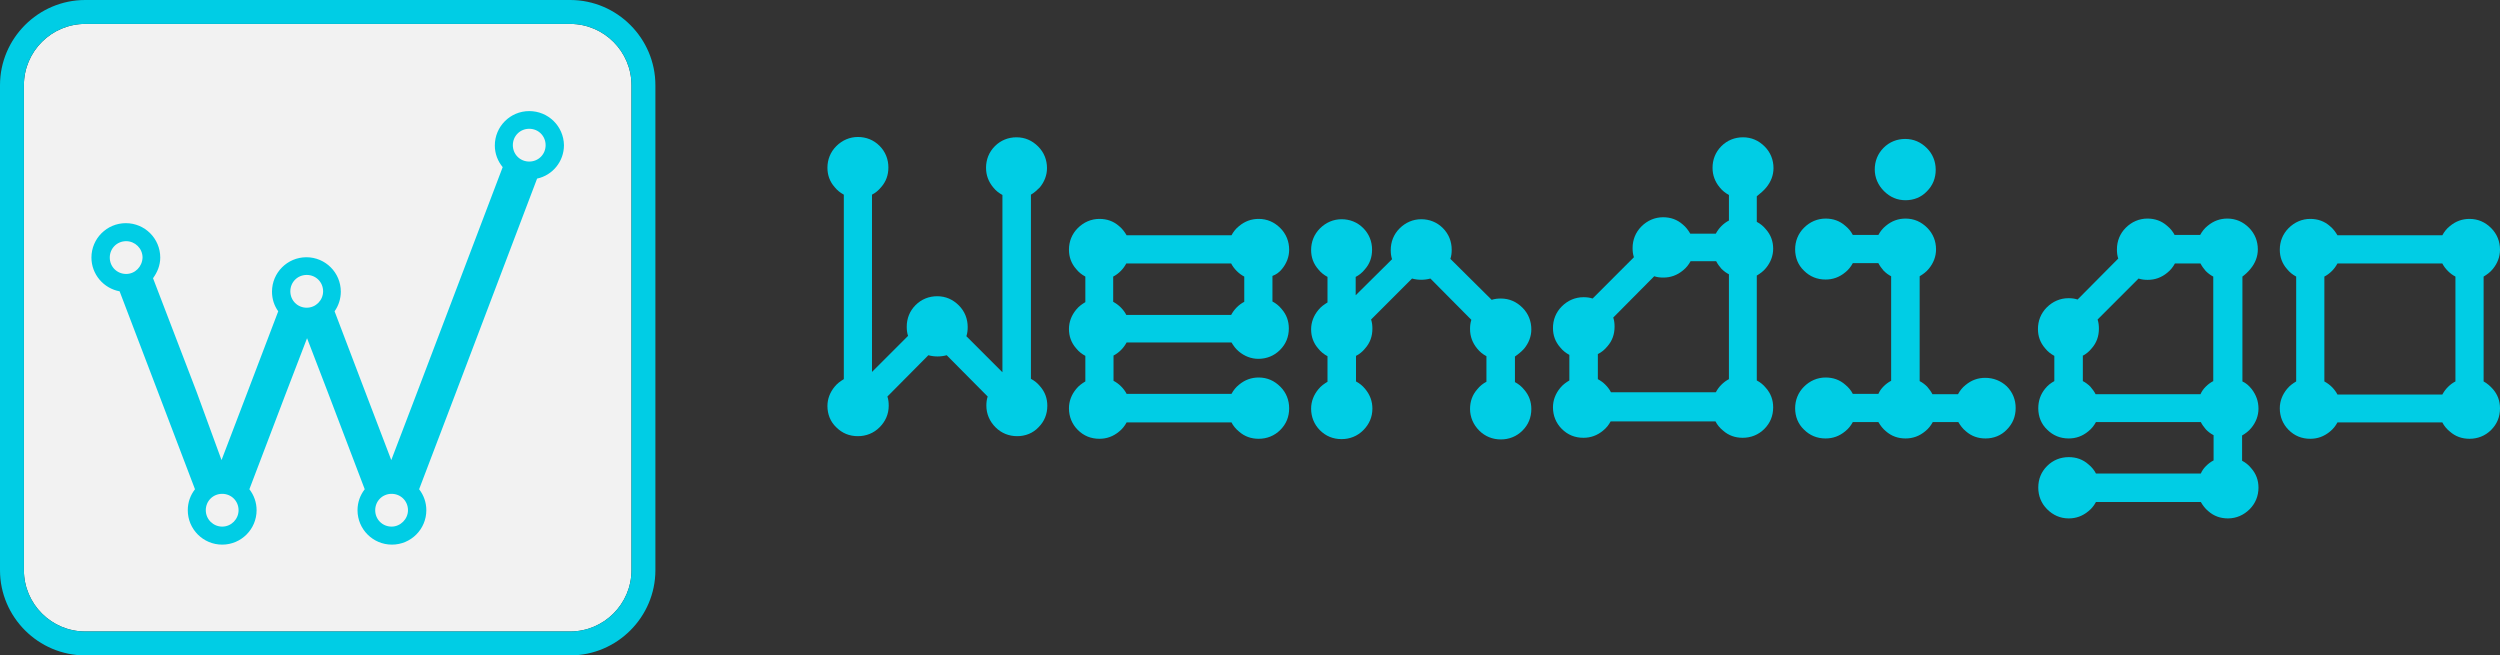 <?xml version="1.0" encoding="utf-8"?>
<!-- Generator: Adobe Illustrator 21.0.0, SVG Export Plug-In . SVG Version: 6.00 Build 0)  -->
<svg version="1.1" id="Layer_1" xmlns="http://www.w3.org/2000/svg" xmlns:xlink="http://www.w3.org/1999/xlink" x="0px" y="0px"
	 viewBox="0 0 762.9 200" style="enable-background:new 0 0 762.9 200;" xml:space="preserve">
<rect x="0" y="0" width="762.9" height="200" fill="#333333" stroke="none"/>
<style type="text/css">
	.st0{fill:#F2F2F2;}
	.st1{fill:#00CDE5;}
</style>
<g>
	<path class="st0" d="M192.7,26v148c0,10.3-8.4,18.7-18.7,18.7H26c-10.3,0-18.7-8.4-18.7-18.7V26C7.3,15.7,15.7,7.3,26,7.3h148
		C184.3,7.3,192.7,15.7,192.7,26z"/>
	<path class="st1" d="M174,0H26C11.7,0,0,11.7,0,26v148c0,14.3,11.7,26,26,26h148c14.3,0,26-11.7,26-26V26C200,11.7,188.3,0,174,0z
		 M192.7,174c0,10.3-8.4,18.7-18.7,18.7H26c-10.3,0-18.7-8.4-18.7-18.7V26C7.3,15.7,15.7,7.3,26,7.3h148c10.3,0,18.7,8.4,18.7,18.7
		V174z"/>
	<path class="st1" d="M161.5,33.9c-5.8,0-10.5,4.7-10.5,10.5c0,2.5,0.9,4.8,2.4,6.6l-26.1,68.7l-7.9,20.7l-7.9-20.7l-9.4-24.7
		c1.2-1.7,1.9-3.8,1.9-6c0-5.8-4.7-10.5-10.5-10.5c-5.8,0-10.5,4.7-10.5,10.5c0,2.3,0.7,4.3,1.9,6l-9.4,24.7l-7.9,20.7L60,119.6
		L46.7,84.9c1.3-1.8,2.2-3.9,2.2-6.3c0-5.8-4.7-10.5-10.5-10.5c-5.8,0-10.5,4.7-10.5,10.5c0,5.1,3.7,9.4,8.6,10.3l11.7,30.7
		l11.3,29.7c-1.4,1.8-2.2,4-2.2,6.4c0,5.8,4.7,10.5,10.5,10.5c5.8,0,10.5-4.7,10.5-10.5c0-2.4-0.8-4.6-2.2-6.4l11.3-29.7l6.3-16.4
		l6.3,16.4l11.3,29.7c-1.4,1.8-2.2,4-2.2,6.4c0,5.8,4.7,10.5,10.5,10.5c5.8,0,10.5-4.7,10.5-10.5c0-2.4-0.8-4.6-2.2-6.4l11.3-29.7
		l24.7-65.1c4.7-1,8.2-5.2,8.2-10.2C172,38.5,167.3,33.9,161.5,33.9z M38.5,83.6c-2.8,0-5-2.2-5-5c0-2.8,2.2-5,5-5c2.7,0,5,2.2,5,5
		C43.4,81.4,41.2,83.6,38.5,83.6z M67.8,160.7c-2.7,0-5-2.2-5-5c0-2.8,2.2-5,5-5c2.8,0,5,2.2,5,5C72.8,158.4,70.6,160.7,67.8,160.7z
		 M93.6,93.9c-2.8,0-5-2.2-5-5c0-2.8,2.2-5,5-5c2.8,0,5,2.2,5,5C98.6,91.6,96.4,93.9,93.6,93.9z M119.5,160.7c-2.8,0-5-2.2-5-5
		c0-2.8,2.2-5,5-5c2.8,0,5,2.2,5,5C124.5,158.4,122.2,160.7,119.5,160.7z M161.5,49.3c-2.8,0-5-2.2-5-5v0c0-2.8,2.2-5,5-5
		c2.8,0,5,2.2,5,5v0C166.5,47.1,164.3,49.3,161.5,49.3z"/>
</g>
<g>
	<g>
		<path class="st1" d="M317.3,57.2c1.4-1.7,2.2-3.7,2.2-5.9c0-2.5-0.9-4.8-2.7-6.6c-1.8-1.8-4-2.8-6.6-2.8c-2.5,0-4.8,0.9-6.6,2.7
			s-2.7,4.1-2.7,6.6c0,2.2,0.7,4.2,2.2,6c0.8,1,1.7,1.7,2.8,2.3v54.1l-11-11c0.3-0.9,0.4-1.8,0.4-2.8c0-2.5-0.9-4.8-2.7-6.6
			c-1.8-1.8-4-2.8-6.6-2.8c-2.5,0-4.8,0.9-6.6,2.7c-1.8,1.8-2.7,4.1-2.7,6.6c0,1,0.1,1.9,0.4,2.8l-11,11V59.4c1-0.5,2-1.3,2.8-2.3
			c1.5-1.7,2.2-3.7,2.2-6c0-2.5-0.9-4.8-2.7-6.6c-1.8-1.8-4.1-2.7-6.6-2.7c-2.5,0-4.8,1-6.6,2.8c-1.8,1.8-2.7,4.1-2.7,6.6
			c0,2.2,0.7,4.2,2.2,5.9c0.8,1,1.7,1.7,2.8,2.3v56.3c-1,0.6-2,1.3-2.8,2.3c-1.4,1.7-2.2,3.7-2.2,5.9c0,2.5,0.9,4.8,2.7,6.5
			c1.8,1.8,4,2.7,6.6,2.7c2.5,0,4.8-0.9,6.6-2.7c1.8-1.8,2.8-4,2.8-6.6c0-1-0.1-1.9-0.4-2.8l12.5-12.6c1.8,0.5,3.8,0.5,5.6,0
			l12.5,12.6c-0.3,0.9-0.4,1.8-0.4,2.8c0,2.5,1,4.8,2.8,6.6c1.8,1.8,4.1,2.7,6.6,2.7c2.5,0,4.8-0.9,6.5-2.7c1.8-1.8,2.7-4,2.7-6.6
			c0-2.2-0.7-4.2-2.2-5.9c-0.8-1-1.7-1.7-2.8-2.3V59.4C315.5,58.9,316.4,58.1,317.3,57.2z"/>
		<path class="st1" d="M391.2,82.1c1.4-1.7,2.2-3.7,2.2-5.9c0-2.5-0.9-4.8-2.7-6.6c-1.8-1.8-4-2.8-6.6-2.8c-2.2,0-4.2,0.7-6,2.2
			c-1,0.8-1.7,1.7-2.3,2.8h-32c-0.6-1-1.3-2-2.3-2.8c-1.7-1.5-3.7-2.2-6-2.2c-2.5,0-4.8,1-6.6,2.8c-1.8,1.8-2.7,4.1-2.7,6.6
			c0,2.2,0.7,4.2,2.2,5.9c0.8,1,1.7,1.7,2.8,2.3v7.8c-1,0.6-2,1.3-2.8,2.3c-1.4,1.7-2.2,3.7-2.2,5.9s0.7,4.2,2.2,5.9
			c0.8,1,1.7,1.7,2.8,2.3v7.8c-1,0.6-2,1.3-2.8,2.3c-1.4,1.7-2.2,3.7-2.2,5.9c0,2.5,0.9,4.8,2.7,6.6c1.8,1.8,4,2.7,6.6,2.7
			c2.2,0,4.2-0.7,6-2.2c1-0.8,1.7-1.7,2.3-2.8h32c0.5,1,1.3,2,2.3,2.8c1.7,1.5,3.7,2.2,6,2.2c2.5,0,4.8-0.9,6.6-2.7
			c1.8-1.8,2.7-4,2.7-6.6c0-2.5-0.9-4.8-2.7-6.6c-1.8-1.8-4-2.8-6.6-2.8c-2.2,0-4.2,0.7-6,2.2c-1,0.8-1.7,1.7-2.3,2.8h-32
			c-0.4-0.8-1-1.6-1.7-2.3c-0.7-0.7-1.4-1.2-2.3-1.7v-7.7c0.8-0.4,1.6-1,2.3-1.7c0.7-0.7,1.2-1.4,1.7-2.3h32c0.6,1,1.3,2,2.3,2.8
			c1.7,1.4,3.7,2.2,5.9,2.2c2.5,0,4.8-0.9,6.6-2.7c1.8-1.8,2.7-4,2.7-6.6c0-2.2-0.7-4.2-2.2-5.9c-0.8-1-1.7-1.7-2.8-2.3v-7.8
			C389.4,83.8,390.4,83.1,391.2,82.1z M379.7,84.4v7.7c-0.8,0.4-1.6,1-2.3,1.7c-0.7,0.7-1.2,1.4-1.7,2.3h-32c-0.4-0.8-1-1.6-1.7-2.3
			c-0.7-0.7-1.4-1.2-2.3-1.7v-7.7c0.8-0.4,1.6-1,2.3-1.7c0.7-0.7,1.2-1.4,1.7-2.3h32c0.4,0.8,1,1.6,1.7,2.3S378.9,84,379.7,84.4z"/>
		<path class="st1" d="M465.1,106.4c1.4-1.7,2.2-3.7,2.2-5.9c0-2.5-0.9-4.8-2.7-6.6c-1.8-1.8-4-2.8-6.6-2.8c-1,0-1.9,0.1-2.8,0.4
			L442.6,79c0.3-0.9,0.4-1.8,0.4-2.8c0-2.5-0.9-4.8-2.7-6.6c-1.8-1.8-4.1-2.7-6.6-2.7c-2.5,0-4.8,1-6.6,2.8
			c-1.8,1.8-2.7,4.1-2.7,6.6c0,1,0.1,1.9,0.4,2.8l-11.1,11v-5.6c1-0.5,2-1.3,2.8-2.3c1.5-1.7,2.2-3.7,2.2-6c0-2.5-0.9-4.8-2.7-6.6
			c-1.8-1.8-4.1-2.7-6.6-2.7c-2.5,0-4.8,1-6.6,2.8c-1.8,1.8-2.7,4.1-2.7,6.6c0,2.2,0.7,4.2,2.2,5.9c0.8,1,1.7,1.7,2.8,2.3v7.8
			c-1,0.6-2,1.3-2.8,2.3c-1.4,1.7-2.2,3.7-2.2,5.9s0.7,4.2,2.2,5.9c0.8,1,1.7,1.7,2.8,2.3v7.8c-1,0.6-2,1.3-2.8,2.3
			c-1.4,1.7-2.2,3.7-2.2,5.9c0,2.5,0.9,4.8,2.7,6.6c1.8,1.8,4,2.7,6.6,2.7c2.5,0,4.8-0.9,6.6-2.7c1.8-1.8,2.8-4,2.8-6.6
			c0-2.2-0.7-4.2-2.2-6c-0.8-1-1.7-1.7-2.8-2.3v-7.8c1-0.5,2-1.3,2.8-2.3c1.5-1.7,2.2-3.7,2.2-6c0-1-0.1-1.9-0.4-2.8L430.9,85
			c1.8,0.5,3.8,0.5,5.6,0l12.5,12.6c-0.3,0.9-0.4,1.8-0.4,2.8c0,2.2,0.7,4.2,2.2,6c0.8,1,1.7,1.7,2.8,2.3v7.8c-1,0.5-2,1.3-2.8,2.3
			c-1.5,1.7-2.2,3.7-2.2,6c0,2.5,1,4.8,2.8,6.6c1.8,1.8,4.1,2.7,6.6,2.7c2.5,0,4.8-0.9,6.6-2.7c1.8-1.8,2.7-4,2.7-6.6
			c0-2.2-0.7-4.2-2.2-5.9c-0.8-1-1.7-1.7-2.8-2.3v-7.8C463.3,108.1,464.3,107.3,465.1,106.4z"/>
		<path class="st1" d="M539,57.2c1.4-1.7,2.2-3.7,2.2-5.9c0-2.5-0.9-4.8-2.7-6.6c-1.8-1.8-4-2.8-6.6-2.8c-2.5,0-4.8,0.9-6.6,2.7
			c-1.8,1.8-2.7,4.1-2.7,6.6c0,2.2,0.7,4.2,2.2,6c0.8,1,1.7,1.7,2.8,2.3v7.8c-0.8,0.4-1.6,1-2.3,1.7c-0.7,0.7-1.2,1.4-1.7,2.3h-7.8
			c-0.6-1-1.3-2-2.3-2.8c-1.7-1.5-3.7-2.2-6-2.2c-2.5,0-4.8,1-6.6,2.8c-1.8,1.8-2.7,4.1-2.7,6.6c0,1,0.1,1.9,0.4,2.8l-12.6,12.6
			c-0.9-0.3-1.8-0.4-2.8-0.4c-2.5,0-4.8,1-6.6,2.8c-1.8,1.8-2.7,4.1-2.7,6.6c0,2.2,0.7,4.2,2.2,5.9c0.8,1,1.7,1.7,2.8,2.3v7.8
			c-1,0.6-2,1.3-2.8,2.3c-1.4,1.7-2.2,3.7-2.2,5.9c0,2.5,0.9,4.8,2.7,6.6c1.8,1.8,4,2.7,6.6,2.7c2.2,0,4.2-0.7,6-2.2
			c1-0.8,1.7-1.7,2.3-2.8h32c0.5,1,1.3,2,2.3,2.8c1.7,1.5,3.7,2.2,6,2.2c2.5,0,4.8-0.9,6.6-2.7c1.8-1.8,2.7-4,2.7-6.6
			c0-2.2-0.7-4.2-2.2-5.9c-0.8-1-1.7-1.7-2.8-2.3v-32c1-0.6,2-1.3,2.8-2.3c1.4-1.7,2.2-3.7,2.2-5.9c0-2.2-0.7-4.2-2.2-5.9
			c-0.8-1-1.7-1.7-2.8-2.3v-7.8C537.2,59,538.2,58.2,539,57.2z M487.7,108c1-0.5,2-1.3,2.8-2.3c1.5-1.7,2.2-3.7,2.2-6
			c0-1-0.1-1.9-0.4-2.8l12.5-12.6c0.9,0.3,1.8,0.4,2.8,0.4c2.2,0,4.2-0.7,6-2.2c1-0.8,1.7-1.7,2.3-2.8h7.8c0.4,0.8,1,1.6,1.6,2.3
			c0.7,0.7,1.5,1.3,2.3,1.7v32c-0.8,0.4-1.6,1-2.3,1.7c-0.7,0.7-1.2,1.4-1.7,2.3h-32c-0.4-0.8-1-1.6-1.7-2.3
			c-0.7-0.7-1.4-1.2-2.3-1.7V108z"/>
		<path class="st1" d="M605.8,115.3c-2.2,0-4.2,0.7-6,2.2c-1,0.8-1.7,1.7-2.3,2.8h-7.8c-0.4-0.8-1-1.6-1.6-2.3
			c-0.7-0.7-1.5-1.3-2.3-1.7v-32c1-0.6,2-1.3,2.8-2.3c1.4-1.7,2.2-3.7,2.2-5.9c0-2.5-0.9-4.8-2.7-6.6c-1.8-1.8-4-2.8-6.6-2.8
			c-2.2,0-4.2,0.7-6,2.2c-1,0.8-1.7,1.7-2.3,2.8h-7.8c-0.5-1-1.3-2-2.3-2.8c-1.7-1.5-3.7-2.2-6-2.2c-2.5,0-4.8,1-6.6,2.8
			c-1.8,1.8-2.7,4.1-2.7,6.6c0,2.5,0.9,4.8,2.7,6.5c1.8,1.8,4,2.7,6.6,2.7c2.2,0,4.2-0.7,6-2.2c1-0.8,1.7-1.7,2.3-2.8h7.8
			c0.4,0.8,1,1.6,1.6,2.3c0.7,0.7,1.5,1.3,2.3,1.7v31.9c-0.8,0.4-1.6,1-2.3,1.7c-0.7,0.7-1.2,1.4-1.6,2.3h-7.8c-0.5-1-1.3-2-2.3-2.8
			c-1.7-1.5-3.7-2.2-6-2.2c-2.5,0-4.8,1-6.6,2.8c-1.8,1.8-2.7,4.1-2.7,6.6c0,2.5,0.9,4.8,2.7,6.5c1.8,1.8,4,2.7,6.6,2.7
			c2.2,0,4.2-0.7,6-2.2c1-0.8,1.7-1.7,2.3-2.8h7.8c0.6,1,1.3,2,2.3,2.8c1.7,1.5,3.7,2.2,6,2.2c2.2,0,4.2-0.7,6-2.2
			c1-0.8,1.7-1.7,2.3-2.8h7.8c0.6,1,1.3,2,2.3,2.8c1.7,1.5,3.7,2.2,6,2.2c2.5,0,4.8-0.9,6.5-2.7c1.8-1.8,2.7-4,2.7-6.6
			c0-2.5-0.9-4.8-2.7-6.6C610.6,116.2,608.3,115.3,605.8,115.3z"/>
		<path class="st1" d="M581.5,61.1c2.5,0,4.8-0.9,6.5-2.7c1.8-1.8,2.7-4,2.7-6.6c0-2.5-0.9-4.8-2.7-6.6c-1.8-1.8-4-2.8-6.6-2.8
			c-2.5,0-4.8,0.9-6.6,2.7c-1.8,1.8-2.7,4.1-2.7,6.6c0,2.5,1,4.8,2.8,6.6C576.8,60.2,579,61.1,581.5,61.1z"/>
		<path class="st1" d="M686.8,82c1.4-1.7,2.2-3.7,2.2-5.9c0-2.5-0.9-4.8-2.7-6.6c-1.8-1.8-4-2.8-6.6-2.8c-2.2,0-4.2,0.7-6,2.2
			c-1,0.8-1.7,1.7-2.3,2.8h-7.8c-0.5-1-1.3-2-2.3-2.8c-1.7-1.5-3.7-2.2-6-2.2c-2.5,0-4.8,1-6.6,2.8c-1.8,1.8-2.7,4.1-2.7,6.6
			c0,1,0.1,1.9,0.4,2.8L634,91.4c-0.9-0.3-1.8-0.4-2.8-0.4c-2.5,0-4.8,1-6.6,2.8c-1.8,1.8-2.7,4.1-2.7,6.6c0,2.2,0.7,4.2,2.2,5.9
			c0.8,1,1.7,1.7,2.8,2.3v7.7c-1.1,0.6-2,1.3-2.8,2.3c-1.4,1.7-2.1,3.7-2.1,6c0,2.5,0.9,4.8,2.7,6.5c1.8,1.8,4,2.7,6.6,2.7
			c2.2,0,4.2-0.7,6-2.2c1-0.8,1.7-1.7,2.3-2.8h32c0.4,0.8,1,1.6,1.6,2.3c0.7,0.7,1.5,1.3,2.3,1.7v7.7c-0.8,0.4-1.6,1-2.3,1.7
			c-0.7,0.7-1.2,1.4-1.6,2.3h-32c-0.5-1-1.3-2-2.3-2.8c-1.7-1.5-3.7-2.2-6-2.2c-2.5,0-4.8,0.9-6.6,2.7c-1.8,1.8-2.7,4-2.7,6.6
			c0,2.5,0.9,4.8,2.7,6.6c1.8,1.8,4,2.8,6.6,2.8c2.2,0,4.2-0.7,6-2.2c1-0.8,1.7-1.7,2.3-2.8h32c0.6,1,1.3,2,2.3,2.8
			c1.7,1.5,3.7,2.2,6,2.2c2.5,0,4.8-1,6.6-2.8c1.8-1.8,2.7-4.1,2.7-6.6c0-2.2-0.7-4.2-2.2-5.9c-0.8-1-1.7-1.7-2.8-2.3v-7.7
			c1-0.6,2-1.3,2.8-2.3c1.4-1.7,2.2-3.7,2.2-5.9c0-2.2-0.7-4.2-2.1-6c-0.8-1-1.7-1.8-2.8-2.3v-32C685.1,83.8,686,83,686.8,82z
			 M635.5,108.6c1-0.5,2-1.3,2.8-2.3c1.5-1.7,2.2-3.7,2.2-6c0-1-0.1-1.9-0.4-2.8L652.6,85c0.9,0.3,1.8,0.4,2.8,0.4
			c2.2,0,4.2-0.7,6-2.2c1-0.8,1.7-1.7,2.3-2.8h7.8c0.4,0.8,1,1.6,1.6,2.3c0.7,0.7,1.5,1.3,2.3,1.7v31.9c-0.8,0.4-1.6,1-2.3,1.7
			c-0.7,0.7-1.2,1.4-1.6,2.3h-32c-0.4-0.8-1-1.6-1.6-2.3c-0.7-0.7-1.5-1.3-2.3-1.7V108.6z"/>
		<path class="st1" d="M757.9,116.4v-32c1-0.6,2-1.3,2.8-2.3c1.4-1.7,2.2-3.7,2.2-5.9c0-2.5-0.9-4.8-2.7-6.6c-1.8-1.8-4-2.8-6.6-2.8
			c-2.2,0-4.2,0.7-6,2.2c-1,0.8-1.7,1.7-2.3,2.8h-32c-0.6-1-1.3-2-2.3-2.8c-1.7-1.5-3.7-2.2-6-2.2c-2.5,0-4.8,1-6.6,2.8
			c-1.8,1.8-2.7,4.1-2.7,6.6c0,2.2,0.7,4.2,2.2,5.9c0.8,1,1.7,1.7,2.8,2.3v32c-1,0.6-2,1.3-2.8,2.3c-1.4,1.7-2.2,3.7-2.2,5.9
			c0,2.5,0.9,4.8,2.7,6.6c1.8,1.8,4,2.7,6.6,2.7c2.2,0,4.2-0.7,6-2.2c1-0.8,1.7-1.7,2.3-2.8h32c0.5,1,1.3,2,2.3,2.8
			c1.7,1.5,3.7,2.2,6,2.2c2.5,0,4.8-0.9,6.6-2.7c1.8-1.8,2.7-4,2.7-6.6c0-2.2-0.7-4.2-2.2-5.9C759.9,117.8,759,117,757.9,116.4z
			 M749.3,84.4v32c-0.8,0.4-1.6,1-2.3,1.7c-0.7,0.7-1.2,1.4-1.7,2.3h-32c-0.4-0.8-1-1.6-1.7-2.3c-0.7-0.7-1.4-1.2-2.3-1.7v-32
			c0.8-0.4,1.6-1,2.3-1.7c0.7-0.7,1.2-1.4,1.7-2.3h32c0.4,0.8,1,1.6,1.7,2.3S748.5,84,749.3,84.4z"/>
	</g>
</g>
</svg>
